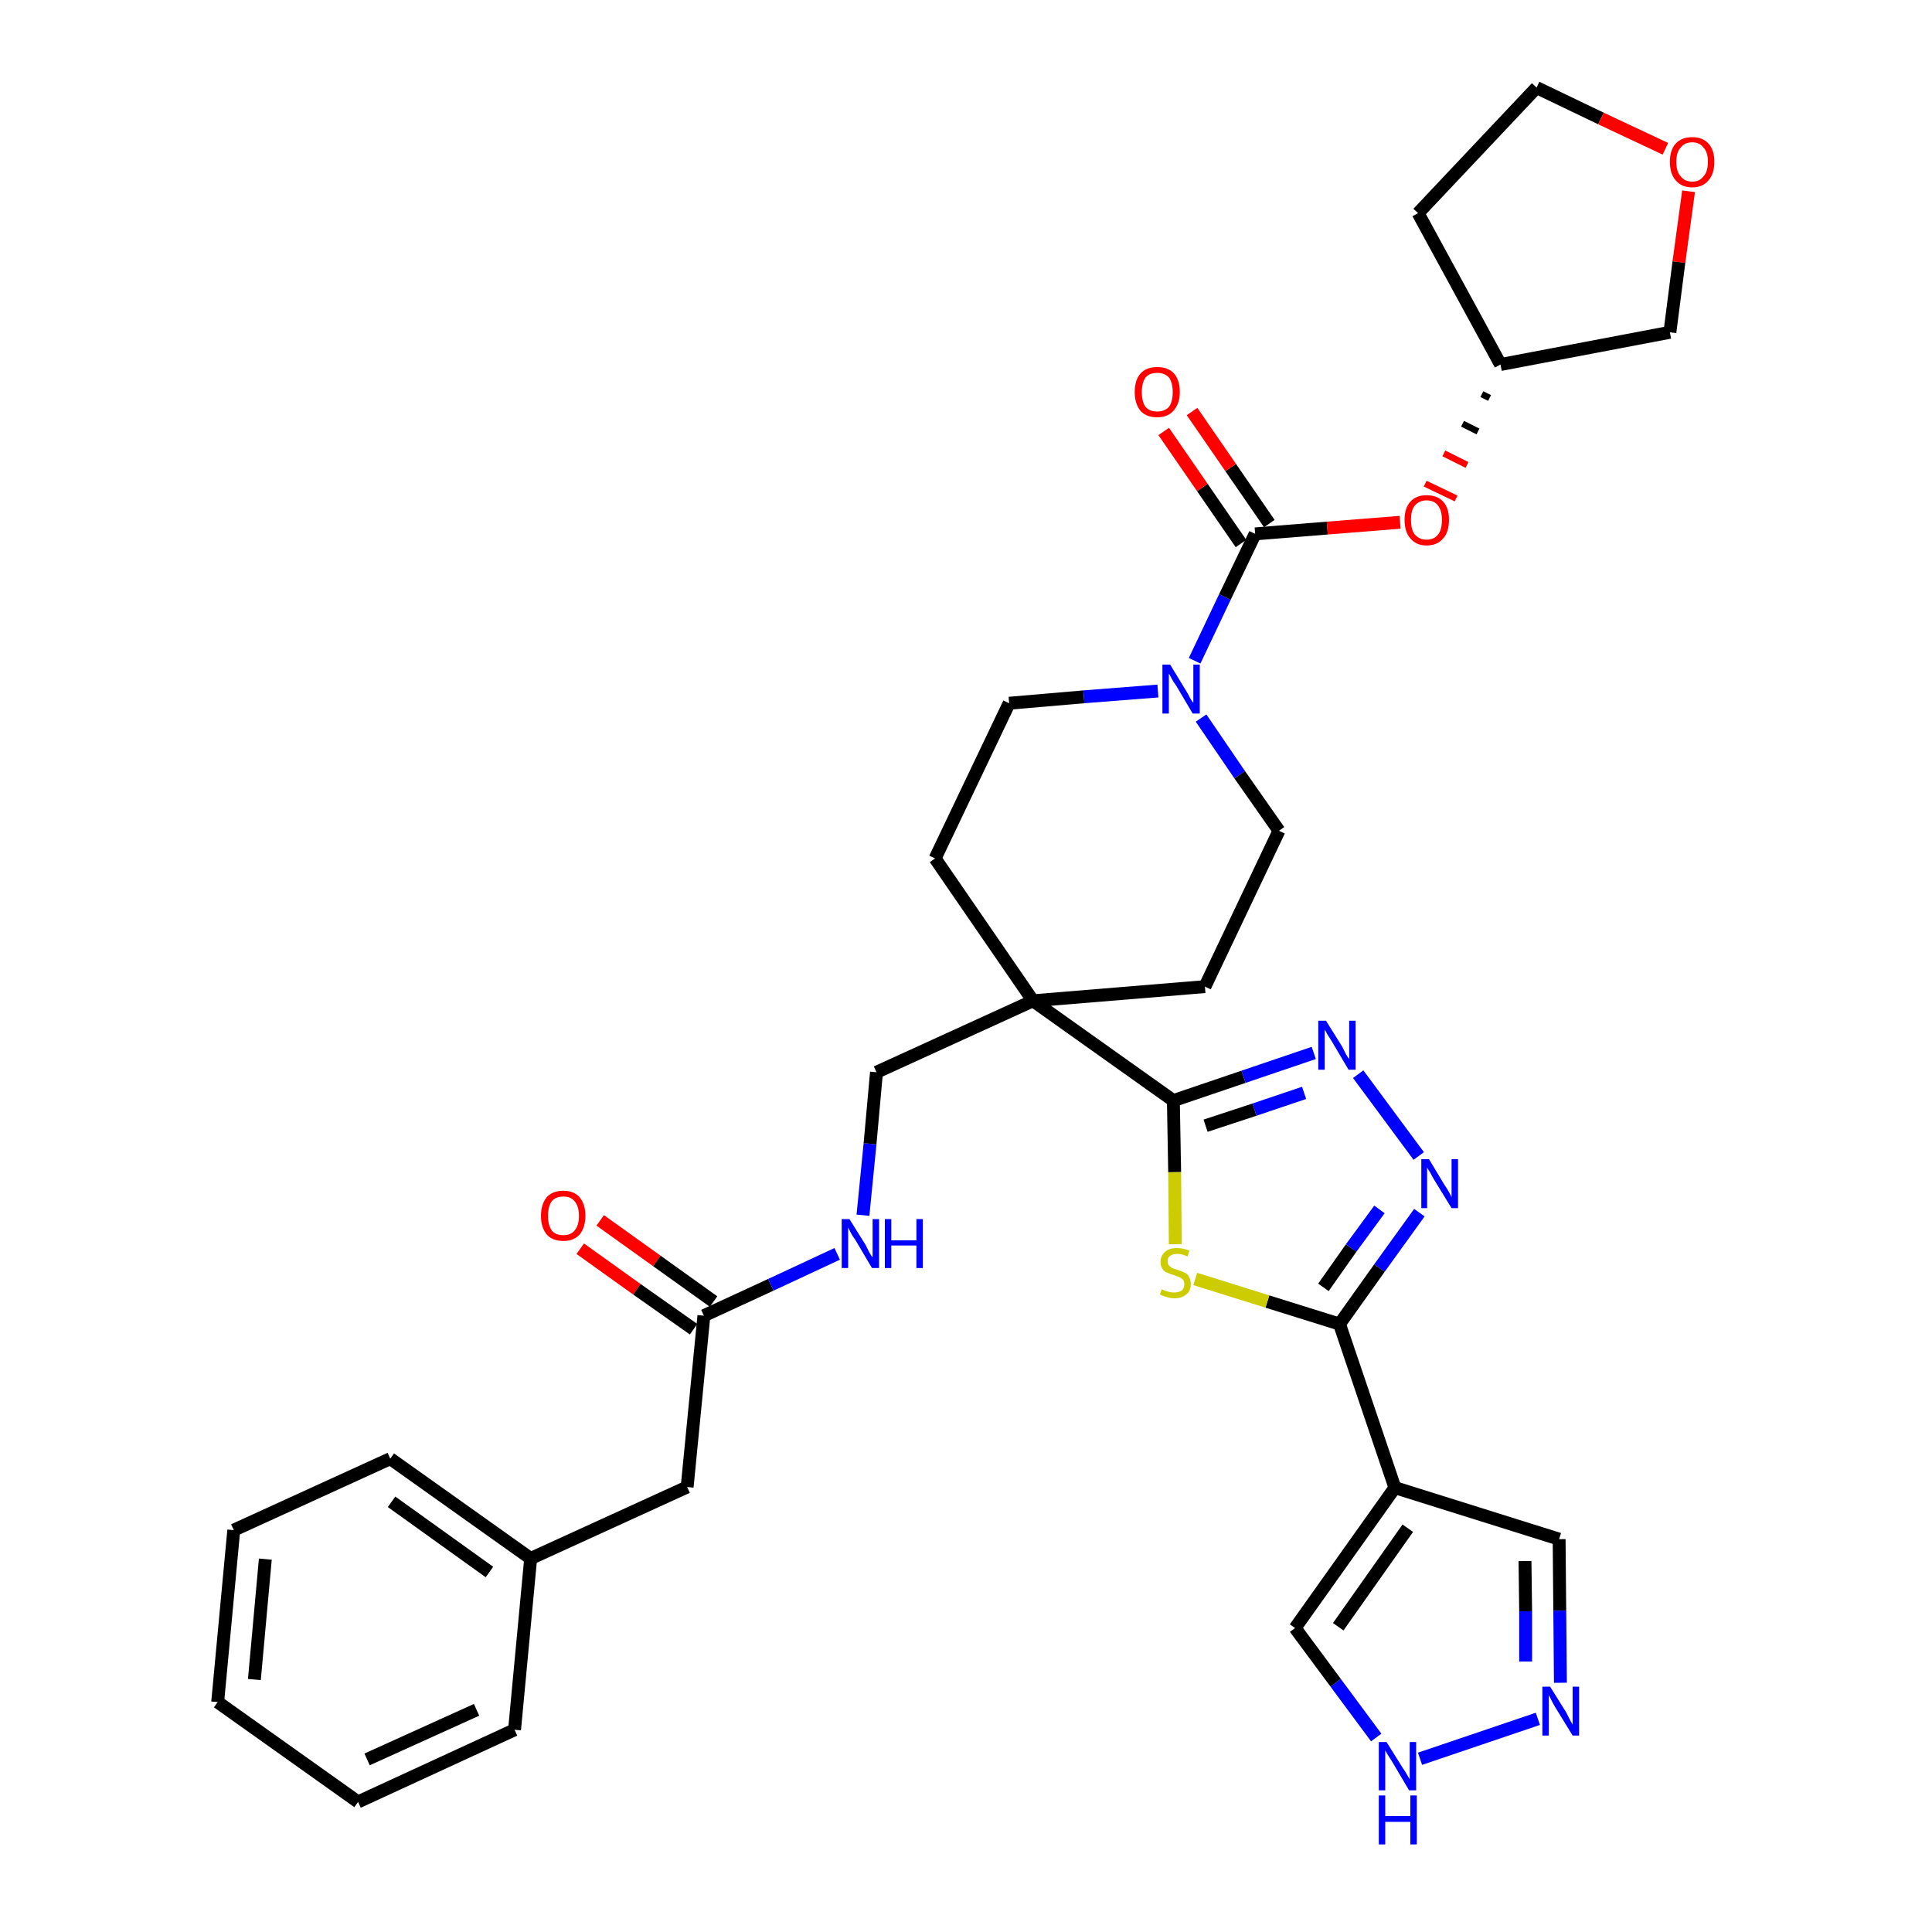 <?xml version='1.0' encoding='iso-8859-1'?>
<svg version='1.1' baseProfile='full'
              xmlns='http://www.w3.org/2000/svg'
                      xmlns:rdkit='http://www.rdkit.org/xml'
                      xmlns:xlink='http://www.w3.org/1999/xlink'
                  xml:space='preserve'
width='300px' height='300px' viewBox='0 0 300 300'>
<!-- END OF HEADER -->
<path class='bond-0 atom-0 atom-1' d='M 90.1,193.9 L 98.9,200.2' style='fill:none;fill-rule:evenodd;stroke:#FF0000;stroke-width:2.0px;stroke-linecap:butt;stroke-linejoin:miter;stroke-opacity:1' />
<path class='bond-0 atom-0 atom-1' d='M 98.9,200.2 L 107.7,206.4' style='fill:none;fill-rule:evenodd;stroke:#000000;stroke-width:2.0px;stroke-linecap:butt;stroke-linejoin:miter;stroke-opacity:1' />
<path class='bond-0 atom-0 atom-1' d='M 93.2,189.5 L 102.0,195.8' style='fill:none;fill-rule:evenodd;stroke:#FF0000;stroke-width:2.0px;stroke-linecap:butt;stroke-linejoin:miter;stroke-opacity:1' />
<path class='bond-0 atom-0 atom-1' d='M 102.0,195.8 L 110.8,202.1' style='fill:none;fill-rule:evenodd;stroke:#000000;stroke-width:2.0px;stroke-linecap:butt;stroke-linejoin:miter;stroke-opacity:1' />
<path class='bond-1 atom-1 atom-2' d='M 109.3,204.3 L 106.7,230.9' style='fill:none;fill-rule:evenodd;stroke:#000000;stroke-width:2.0px;stroke-linecap:butt;stroke-linejoin:miter;stroke-opacity:1' />
<path class='bond-8 atom-1 atom-9' d='M 109.3,204.3 L 119.7,199.5' style='fill:none;fill-rule:evenodd;stroke:#000000;stroke-width:2.0px;stroke-linecap:butt;stroke-linejoin:miter;stroke-opacity:1' />
<path class='bond-8 atom-1 atom-9' d='M 119.7,199.5 L 130.0,194.7' style='fill:none;fill-rule:evenodd;stroke:#0000FF;stroke-width:2.0px;stroke-linecap:butt;stroke-linejoin:miter;stroke-opacity:1' />
<path class='bond-2 atom-2 atom-3' d='M 106.7,230.9 L 82.4,242.0' style='fill:none;fill-rule:evenodd;stroke:#000000;stroke-width:2.0px;stroke-linecap:butt;stroke-linejoin:miter;stroke-opacity:1' />
<path class='bond-3 atom-3 atom-4' d='M 82.4,242.0 L 60.6,226.5' style='fill:none;fill-rule:evenodd;stroke:#000000;stroke-width:2.0px;stroke-linecap:butt;stroke-linejoin:miter;stroke-opacity:1' />
<path class='bond-3 atom-3 atom-4' d='M 76.0,244.1 L 60.8,233.2' style='fill:none;fill-rule:evenodd;stroke:#000000;stroke-width:2.0px;stroke-linecap:butt;stroke-linejoin:miter;stroke-opacity:1' />
<path class='bond-34 atom-8 atom-3' d='M 79.9,268.6 L 82.4,242.0' style='fill:none;fill-rule:evenodd;stroke:#000000;stroke-width:2.0px;stroke-linecap:butt;stroke-linejoin:miter;stroke-opacity:1' />
<path class='bond-4 atom-4 atom-5' d='M 60.6,226.5 L 36.3,237.6' style='fill:none;fill-rule:evenodd;stroke:#000000;stroke-width:2.0px;stroke-linecap:butt;stroke-linejoin:miter;stroke-opacity:1' />
<path class='bond-5 atom-5 atom-6' d='M 36.3,237.6 L 33.8,264.3' style='fill:none;fill-rule:evenodd;stroke:#000000;stroke-width:2.0px;stroke-linecap:butt;stroke-linejoin:miter;stroke-opacity:1' />
<path class='bond-5 atom-5 atom-6' d='M 41.2,242.1 L 39.5,260.8' style='fill:none;fill-rule:evenodd;stroke:#000000;stroke-width:2.0px;stroke-linecap:butt;stroke-linejoin:miter;stroke-opacity:1' />
<path class='bond-6 atom-6 atom-7' d='M 33.8,264.3 L 55.6,279.8' style='fill:none;fill-rule:evenodd;stroke:#000000;stroke-width:2.0px;stroke-linecap:butt;stroke-linejoin:miter;stroke-opacity:1' />
<path class='bond-7 atom-7 atom-8' d='M 55.6,279.8 L 79.9,268.6' style='fill:none;fill-rule:evenodd;stroke:#000000;stroke-width:2.0px;stroke-linecap:butt;stroke-linejoin:miter;stroke-opacity:1' />
<path class='bond-7 atom-7 atom-8' d='M 57.0,273.2 L 74.0,265.5' style='fill:none;fill-rule:evenodd;stroke:#000000;stroke-width:2.0px;stroke-linecap:butt;stroke-linejoin:miter;stroke-opacity:1' />
<path class='bond-9 atom-9 atom-10' d='M 134.0,188.7 L 135.1,177.6' style='fill:none;fill-rule:evenodd;stroke:#0000FF;stroke-width:2.0px;stroke-linecap:butt;stroke-linejoin:miter;stroke-opacity:1' />
<path class='bond-9 atom-9 atom-10' d='M 135.1,177.6 L 136.1,166.5' style='fill:none;fill-rule:evenodd;stroke:#000000;stroke-width:2.0px;stroke-linecap:butt;stroke-linejoin:miter;stroke-opacity:1' />
<path class='bond-10 atom-10 atom-11' d='M 136.1,166.5 L 160.4,155.4' style='fill:none;fill-rule:evenodd;stroke:#000000;stroke-width:2.0px;stroke-linecap:butt;stroke-linejoin:miter;stroke-opacity:1' />
<path class='bond-11 atom-11 atom-12' d='M 160.4,155.4 L 182.2,170.9' style='fill:none;fill-rule:evenodd;stroke:#000000;stroke-width:2.0px;stroke-linecap:butt;stroke-linejoin:miter;stroke-opacity:1' />
<path class='bond-21 atom-11 atom-22' d='M 160.4,155.4 L 145.2,133.3' style='fill:none;fill-rule:evenodd;stroke:#000000;stroke-width:2.0px;stroke-linecap:butt;stroke-linejoin:miter;stroke-opacity:1' />
<path class='bond-35 atom-34 atom-11' d='M 187.1,153.2 L 160.4,155.4' style='fill:none;fill-rule:evenodd;stroke:#000000;stroke-width:2.0px;stroke-linecap:butt;stroke-linejoin:miter;stroke-opacity:1' />
<path class='bond-12 atom-12 atom-13' d='M 182.2,170.9 L 193.1,167.2' style='fill:none;fill-rule:evenodd;stroke:#000000;stroke-width:2.0px;stroke-linecap:butt;stroke-linejoin:miter;stroke-opacity:1' />
<path class='bond-12 atom-12 atom-13' d='M 193.1,167.2 L 204.0,163.5' style='fill:none;fill-rule:evenodd;stroke:#0000FF;stroke-width:2.0px;stroke-linecap:butt;stroke-linejoin:miter;stroke-opacity:1' />
<path class='bond-12 atom-12 atom-13' d='M 187.2,174.8 L 194.8,172.3' style='fill:none;fill-rule:evenodd;stroke:#000000;stroke-width:2.0px;stroke-linecap:butt;stroke-linejoin:miter;stroke-opacity:1' />
<path class='bond-12 atom-12 atom-13' d='M 194.8,172.3 L 202.5,169.7' style='fill:none;fill-rule:evenodd;stroke:#0000FF;stroke-width:2.0px;stroke-linecap:butt;stroke-linejoin:miter;stroke-opacity:1' />
<path class='bond-36 atom-21 atom-12' d='M 182.5,193.2 L 182.4,182.0' style='fill:none;fill-rule:evenodd;stroke:#CCCC00;stroke-width:2.0px;stroke-linecap:butt;stroke-linejoin:miter;stroke-opacity:1' />
<path class='bond-36 atom-21 atom-12' d='M 182.4,182.0 L 182.2,170.9' style='fill:none;fill-rule:evenodd;stroke:#000000;stroke-width:2.0px;stroke-linecap:butt;stroke-linejoin:miter;stroke-opacity:1' />
<path class='bond-13 atom-13 atom-14' d='M 210.9,166.8 L 220.3,179.5' style='fill:none;fill-rule:evenodd;stroke:#0000FF;stroke-width:2.0px;stroke-linecap:butt;stroke-linejoin:miter;stroke-opacity:1' />
<path class='bond-14 atom-14 atom-15' d='M 220.4,188.3 L 214.2,196.9' style='fill:none;fill-rule:evenodd;stroke:#0000FF;stroke-width:2.0px;stroke-linecap:butt;stroke-linejoin:miter;stroke-opacity:1' />
<path class='bond-14 atom-14 atom-15' d='M 214.2,196.9 L 208.0,205.6' style='fill:none;fill-rule:evenodd;stroke:#000000;stroke-width:2.0px;stroke-linecap:butt;stroke-linejoin:miter;stroke-opacity:1' />
<path class='bond-14 atom-14 atom-15' d='M 214.2,187.8 L 209.8,193.8' style='fill:none;fill-rule:evenodd;stroke:#0000FF;stroke-width:2.0px;stroke-linecap:butt;stroke-linejoin:miter;stroke-opacity:1' />
<path class='bond-14 atom-14 atom-15' d='M 209.8,193.8 L 205.5,199.9' style='fill:none;fill-rule:evenodd;stroke:#000000;stroke-width:2.0px;stroke-linecap:butt;stroke-linejoin:miter;stroke-opacity:1' />
<path class='bond-15 atom-15 atom-16' d='M 208.0,205.6 L 216.6,231.0' style='fill:none;fill-rule:evenodd;stroke:#000000;stroke-width:2.0px;stroke-linecap:butt;stroke-linejoin:miter;stroke-opacity:1' />
<path class='bond-20 atom-15 atom-21' d='M 208.0,205.6 L 196.8,202.1' style='fill:none;fill-rule:evenodd;stroke:#000000;stroke-width:2.0px;stroke-linecap:butt;stroke-linejoin:miter;stroke-opacity:1' />
<path class='bond-20 atom-15 atom-21' d='M 196.8,202.1 L 185.6,198.6' style='fill:none;fill-rule:evenodd;stroke:#CCCC00;stroke-width:2.0px;stroke-linecap:butt;stroke-linejoin:miter;stroke-opacity:1' />
<path class='bond-16 atom-16 atom-17' d='M 216.6,231.0 L 242.1,239.0' style='fill:none;fill-rule:evenodd;stroke:#000000;stroke-width:2.0px;stroke-linecap:butt;stroke-linejoin:miter;stroke-opacity:1' />
<path class='bond-38 atom-20 atom-16' d='M 201.1,252.8 L 216.6,231.0' style='fill:none;fill-rule:evenodd;stroke:#000000;stroke-width:2.0px;stroke-linecap:butt;stroke-linejoin:miter;stroke-opacity:1' />
<path class='bond-38 atom-20 atom-16' d='M 207.8,252.6 L 218.6,237.3' style='fill:none;fill-rule:evenodd;stroke:#000000;stroke-width:2.0px;stroke-linecap:butt;stroke-linejoin:miter;stroke-opacity:1' />
<path class='bond-17 atom-17 atom-18' d='M 242.1,239.0 L 242.2,250.1' style='fill:none;fill-rule:evenodd;stroke:#000000;stroke-width:2.0px;stroke-linecap:butt;stroke-linejoin:miter;stroke-opacity:1' />
<path class='bond-17 atom-17 atom-18' d='M 242.2,250.1 L 242.3,261.3' style='fill:none;fill-rule:evenodd;stroke:#0000FF;stroke-width:2.0px;stroke-linecap:butt;stroke-linejoin:miter;stroke-opacity:1' />
<path class='bond-17 atom-17 atom-18' d='M 236.8,242.4 L 236.9,250.2' style='fill:none;fill-rule:evenodd;stroke:#000000;stroke-width:2.0px;stroke-linecap:butt;stroke-linejoin:miter;stroke-opacity:1' />
<path class='bond-17 atom-17 atom-18' d='M 236.9,250.2 L 236.9,258.0' style='fill:none;fill-rule:evenodd;stroke:#0000FF;stroke-width:2.0px;stroke-linecap:butt;stroke-linejoin:miter;stroke-opacity:1' />
<path class='bond-18 atom-18 atom-19' d='M 238.8,266.9 L 220.5,273.1' style='fill:none;fill-rule:evenodd;stroke:#0000FF;stroke-width:2.0px;stroke-linecap:butt;stroke-linejoin:miter;stroke-opacity:1' />
<path class='bond-19 atom-19 atom-20' d='M 213.7,269.8 L 207.4,261.3' style='fill:none;fill-rule:evenodd;stroke:#0000FF;stroke-width:2.0px;stroke-linecap:butt;stroke-linejoin:miter;stroke-opacity:1' />
<path class='bond-19 atom-19 atom-20' d='M 207.4,261.3 L 201.1,252.8' style='fill:none;fill-rule:evenodd;stroke:#000000;stroke-width:2.0px;stroke-linecap:butt;stroke-linejoin:miter;stroke-opacity:1' />
<path class='bond-22 atom-22 atom-23' d='M 145.2,133.3 L 156.7,109.2' style='fill:none;fill-rule:evenodd;stroke:#000000;stroke-width:2.0px;stroke-linecap:butt;stroke-linejoin:miter;stroke-opacity:1' />
<path class='bond-23 atom-23 atom-24' d='M 156.7,109.2 L 168.3,108.2' style='fill:none;fill-rule:evenodd;stroke:#000000;stroke-width:2.0px;stroke-linecap:butt;stroke-linejoin:miter;stroke-opacity:1' />
<path class='bond-23 atom-23 atom-24' d='M 168.3,108.2 L 179.8,107.3' style='fill:none;fill-rule:evenodd;stroke:#0000FF;stroke-width:2.0px;stroke-linecap:butt;stroke-linejoin:miter;stroke-opacity:1' />
<path class='bond-24 atom-24 atom-25' d='M 185.5,102.6 L 190.2,92.7' style='fill:none;fill-rule:evenodd;stroke:#0000FF;stroke-width:2.0px;stroke-linecap:butt;stroke-linejoin:miter;stroke-opacity:1' />
<path class='bond-24 atom-24 atom-25' d='M 190.2,92.7 L 194.9,82.9' style='fill:none;fill-rule:evenodd;stroke:#000000;stroke-width:2.0px;stroke-linecap:butt;stroke-linejoin:miter;stroke-opacity:1' />
<path class='bond-32 atom-24 atom-33' d='M 186.5,111.5 L 192.5,120.3' style='fill:none;fill-rule:evenodd;stroke:#0000FF;stroke-width:2.0px;stroke-linecap:butt;stroke-linejoin:miter;stroke-opacity:1' />
<path class='bond-32 atom-24 atom-33' d='M 192.5,120.3 L 198.6,129.0' style='fill:none;fill-rule:evenodd;stroke:#000000;stroke-width:2.0px;stroke-linecap:butt;stroke-linejoin:miter;stroke-opacity:1' />
<path class='bond-25 atom-25 atom-26' d='M 197.1,81.3 L 191.1,72.6' style='fill:none;fill-rule:evenodd;stroke:#000000;stroke-width:2.0px;stroke-linecap:butt;stroke-linejoin:miter;stroke-opacity:1' />
<path class='bond-25 atom-25 atom-26' d='M 191.1,72.6 L 185.1,63.9' style='fill:none;fill-rule:evenodd;stroke:#FF0000;stroke-width:2.0px;stroke-linecap:butt;stroke-linejoin:miter;stroke-opacity:1' />
<path class='bond-25 atom-25 atom-26' d='M 192.7,84.4 L 186.7,75.7' style='fill:none;fill-rule:evenodd;stroke:#000000;stroke-width:2.0px;stroke-linecap:butt;stroke-linejoin:miter;stroke-opacity:1' />
<path class='bond-25 atom-25 atom-26' d='M 186.7,75.7 L 180.7,67.0' style='fill:none;fill-rule:evenodd;stroke:#FF0000;stroke-width:2.0px;stroke-linecap:butt;stroke-linejoin:miter;stroke-opacity:1' />
<path class='bond-26 atom-25 atom-27' d='M 194.9,82.9 L 206.1,82.0' style='fill:none;fill-rule:evenodd;stroke:#000000;stroke-width:2.0px;stroke-linecap:butt;stroke-linejoin:miter;stroke-opacity:1' />
<path class='bond-26 atom-25 atom-27' d='M 206.1,82.0 L 217.4,81.1' style='fill:none;fill-rule:evenodd;stroke:#FF0000;stroke-width:2.0px;stroke-linecap:butt;stroke-linejoin:miter;stroke-opacity:1' />
<path class='bond-27 atom-28 atom-27' d='M 230.1,61.2 L 231.3,61.8' style='fill:none;fill-rule:evenodd;stroke:#000000;stroke-width:1.0px;stroke-linecap:butt;stroke-linejoin:miter;stroke-opacity:1' />
<path class='bond-27 atom-28 atom-27' d='M 227.1,65.8 L 229.5,67.0' style='fill:none;fill-rule:evenodd;stroke:#000000;stroke-width:1.0px;stroke-linecap:butt;stroke-linejoin:miter;stroke-opacity:1' />
<path class='bond-27 atom-28 atom-27' d='M 224.2,70.4 L 227.8,72.2' style='fill:none;fill-rule:evenodd;stroke:#FF0000;stroke-width:1.0px;stroke-linecap:butt;stroke-linejoin:miter;stroke-opacity:1' />
<path class='bond-27 atom-28 atom-27' d='M 221.3,75.1 L 226.1,77.4' style='fill:none;fill-rule:evenodd;stroke:#FF0000;stroke-width:1.0px;stroke-linecap:butt;stroke-linejoin:miter;stroke-opacity:1' />
<path class='bond-28 atom-28 atom-29' d='M 233.0,56.6 L 220.2,33.1' style='fill:none;fill-rule:evenodd;stroke:#000000;stroke-width:2.0px;stroke-linecap:butt;stroke-linejoin:miter;stroke-opacity:1' />
<path class='bond-37 atom-32 atom-28' d='M 259.3,51.6 L 233.0,56.6' style='fill:none;fill-rule:evenodd;stroke:#000000;stroke-width:2.0px;stroke-linecap:butt;stroke-linejoin:miter;stroke-opacity:1' />
<path class='bond-29 atom-29 atom-30' d='M 220.2,33.1 L 238.6,13.6' style='fill:none;fill-rule:evenodd;stroke:#000000;stroke-width:2.0px;stroke-linecap:butt;stroke-linejoin:miter;stroke-opacity:1' />
<path class='bond-30 atom-30 atom-31' d='M 238.6,13.6 L 248.6,18.4' style='fill:none;fill-rule:evenodd;stroke:#000000;stroke-width:2.0px;stroke-linecap:butt;stroke-linejoin:miter;stroke-opacity:1' />
<path class='bond-30 atom-30 atom-31' d='M 248.6,18.4 L 258.6,23.1' style='fill:none;fill-rule:evenodd;stroke:#FF0000;stroke-width:2.0px;stroke-linecap:butt;stroke-linejoin:miter;stroke-opacity:1' />
<path class='bond-31 atom-31 atom-32' d='M 262.2,29.7 L 260.7,40.7' style='fill:none;fill-rule:evenodd;stroke:#FF0000;stroke-width:2.0px;stroke-linecap:butt;stroke-linejoin:miter;stroke-opacity:1' />
<path class='bond-31 atom-31 atom-32' d='M 260.7,40.7 L 259.3,51.6' style='fill:none;fill-rule:evenodd;stroke:#000000;stroke-width:2.0px;stroke-linecap:butt;stroke-linejoin:miter;stroke-opacity:1' />
<path class='bond-33 atom-33 atom-34' d='M 198.6,129.0 L 187.1,153.2' style='fill:none;fill-rule:evenodd;stroke:#000000;stroke-width:2.0px;stroke-linecap:butt;stroke-linejoin:miter;stroke-opacity:1' />
<path  class='atom-0' d='M 84.0 188.8
Q 84.0 187.0, 84.9 185.9
Q 85.8 184.9, 87.5 184.9
Q 89.1 184.9, 90.0 185.9
Q 90.9 187.0, 90.9 188.8
Q 90.9 190.6, 90.0 191.7
Q 89.1 192.7, 87.5 192.7
Q 85.8 192.7, 84.9 191.7
Q 84.0 190.6, 84.0 188.8
M 87.5 191.8
Q 88.6 191.8, 89.2 191.1
Q 89.9 190.3, 89.9 188.8
Q 89.9 187.3, 89.2 186.5
Q 88.6 185.8, 87.5 185.8
Q 86.3 185.8, 85.7 186.5
Q 85.1 187.3, 85.1 188.8
Q 85.1 190.3, 85.7 191.1
Q 86.3 191.8, 87.5 191.8
' fill='#FF0000'/>
<path  class='atom-9' d='M 131.9 189.3
L 134.4 193.3
Q 134.6 193.7, 135.0 194.5
Q 135.4 195.2, 135.5 195.2
L 135.5 189.3
L 136.5 189.3
L 136.5 196.9
L 135.4 196.9
L 132.8 192.5
Q 132.4 192.0, 132.1 191.4
Q 131.8 190.8, 131.7 190.6
L 131.7 196.9
L 130.7 196.9
L 130.7 189.3
L 131.9 189.3
' fill='#0000FF'/>
<path  class='atom-9' d='M 137.4 189.3
L 138.4 189.3
L 138.4 192.6
L 142.3 192.6
L 142.3 189.3
L 143.3 189.3
L 143.3 196.9
L 142.3 196.9
L 142.3 193.4
L 138.4 193.4
L 138.4 196.9
L 137.4 196.9
L 137.4 189.3
' fill='#0000FF'/>
<path  class='atom-13' d='M 205.9 158.5
L 208.4 162.5
Q 208.6 162.9, 209.0 163.7
Q 209.4 164.4, 209.5 164.4
L 209.5 158.5
L 210.5 158.5
L 210.5 166.1
L 209.4 166.1
L 206.8 161.7
Q 206.5 161.2, 206.1 160.6
Q 205.8 160.0, 205.7 159.9
L 205.7 166.1
L 204.7 166.1
L 204.7 158.5
L 205.9 158.5
' fill='#0000FF'/>
<path  class='atom-14' d='M 221.9 180.0
L 224.3 184.0
Q 224.6 184.4, 225.0 185.1
Q 225.4 185.9, 225.4 185.9
L 225.4 180.0
L 226.4 180.0
L 226.4 187.6
L 225.4 187.6
L 222.7 183.2
Q 222.4 182.7, 222.1 182.1
Q 221.7 181.5, 221.6 181.3
L 221.6 187.6
L 220.7 187.6
L 220.7 180.0
L 221.9 180.0
' fill='#0000FF'/>
<path  class='atom-18' d='M 240.7 261.9
L 243.2 265.9
Q 243.4 266.3, 243.8 267.1
Q 244.2 267.8, 244.2 267.8
L 244.2 261.9
L 245.2 261.9
L 245.2 269.5
L 244.2 269.5
L 241.5 265.1
Q 241.2 264.6, 240.9 264.0
Q 240.6 263.4, 240.5 263.2
L 240.5 269.5
L 239.5 269.5
L 239.5 261.9
L 240.7 261.9
' fill='#0000FF'/>
<path  class='atom-19' d='M 215.3 270.5
L 217.8 274.5
Q 218.1 274.9, 218.5 275.6
Q 218.9 276.3, 218.9 276.3
L 218.9 270.5
L 219.9 270.5
L 219.9 278.0
L 218.8 278.0
L 216.2 273.6
Q 215.9 273.1, 215.5 272.5
Q 215.2 272.0, 215.1 271.8
L 215.1 278.0
L 214.1 278.0
L 214.1 270.5
L 215.3 270.5
' fill='#0000FF'/>
<path  class='atom-19' d='M 214.1 278.8
L 215.1 278.8
L 215.1 282.0
L 219.0 282.0
L 219.0 278.8
L 220.0 278.8
L 220.0 286.4
L 219.0 286.4
L 219.0 282.9
L 215.1 282.9
L 215.1 286.4
L 214.1 286.4
L 214.1 278.8
' fill='#0000FF'/>
<path  class='atom-21' d='M 180.4 200.2
Q 180.5 200.2, 180.8 200.4
Q 181.2 200.5, 181.5 200.6
Q 181.9 200.7, 182.3 200.7
Q 183.0 200.7, 183.5 200.4
Q 183.9 200.0, 183.9 199.4
Q 183.9 199.0, 183.7 198.7
Q 183.5 198.5, 183.1 198.3
Q 182.8 198.2, 182.3 198.0
Q 181.6 197.8, 181.2 197.6
Q 180.8 197.5, 180.5 197.0
Q 180.2 196.6, 180.2 196.0
Q 180.2 195.0, 180.9 194.4
Q 181.5 193.8, 182.8 193.8
Q 183.7 193.8, 184.7 194.2
L 184.4 195.1
Q 183.5 194.7, 182.9 194.7
Q 182.1 194.7, 181.7 195.0
Q 181.3 195.3, 181.3 195.8
Q 181.3 196.2, 181.5 196.5
Q 181.7 196.7, 182.0 196.9
Q 182.3 197.0, 182.9 197.2
Q 183.5 197.4, 183.9 197.6
Q 184.4 197.8, 184.6 198.2
Q 184.9 198.7, 184.9 199.4
Q 184.9 200.5, 184.2 201.0
Q 183.5 201.6, 182.4 201.6
Q 181.7 201.6, 181.2 201.4
Q 180.7 201.3, 180.1 201.0
L 180.4 200.2
' fill='#CCCC00'/>
<path  class='atom-24' d='M 181.7 103.2
L 184.2 107.3
Q 184.4 107.6, 184.8 108.4
Q 185.2 109.1, 185.3 109.1
L 185.3 103.2
L 186.3 103.2
L 186.3 110.8
L 185.2 110.8
L 182.6 106.4
Q 182.2 105.9, 181.9 105.3
Q 181.6 104.7, 181.5 104.6
L 181.5 110.8
L 180.5 110.8
L 180.5 103.2
L 181.7 103.2
' fill='#0000FF'/>
<path  class='atom-26' d='M 176.2 60.9
Q 176.2 59.0, 177.1 58.0
Q 178.0 57.0, 179.7 57.0
Q 181.4 57.0, 182.3 58.0
Q 183.2 59.0, 183.2 60.9
Q 183.2 62.7, 182.2 63.8
Q 181.3 64.8, 179.7 64.8
Q 178.0 64.8, 177.1 63.8
Q 176.2 62.7, 176.2 60.9
M 179.7 63.9
Q 180.8 63.9, 181.5 63.2
Q 182.1 62.4, 182.1 60.9
Q 182.1 59.4, 181.5 58.6
Q 180.8 57.9, 179.7 57.9
Q 178.5 57.9, 177.9 58.6
Q 177.3 59.4, 177.3 60.9
Q 177.3 62.4, 177.9 63.2
Q 178.5 63.9, 179.7 63.9
' fill='#FF0000'/>
<path  class='atom-27' d='M 218.1 80.7
Q 218.1 78.9, 219.0 77.9
Q 219.9 76.9, 221.5 76.9
Q 223.2 76.9, 224.1 77.9
Q 225.0 78.9, 225.0 80.7
Q 225.0 82.6, 224.1 83.6
Q 223.2 84.7, 221.5 84.7
Q 219.9 84.7, 219.0 83.6
Q 218.1 82.6, 218.1 80.7
M 221.5 83.8
Q 222.7 83.8, 223.3 83.0
Q 223.9 82.3, 223.9 80.7
Q 223.9 79.3, 223.3 78.5
Q 222.7 77.7, 221.5 77.7
Q 220.4 77.7, 219.7 78.5
Q 219.1 79.2, 219.1 80.7
Q 219.1 82.3, 219.7 83.0
Q 220.4 83.8, 221.5 83.8
' fill='#FF0000'/>
<path  class='atom-31' d='M 259.3 25.1
Q 259.3 23.3, 260.2 22.3
Q 261.1 21.3, 262.8 21.3
Q 264.4 21.3, 265.3 22.3
Q 266.2 23.3, 266.2 25.1
Q 266.2 27.0, 265.3 28.0
Q 264.4 29.1, 262.8 29.1
Q 261.1 29.1, 260.2 28.0
Q 259.3 27.0, 259.3 25.1
M 262.8 28.2
Q 263.9 28.2, 264.5 27.4
Q 265.2 26.7, 265.2 25.1
Q 265.2 23.6, 264.5 22.9
Q 263.9 22.1, 262.8 22.1
Q 261.6 22.1, 261.0 22.9
Q 260.3 23.6, 260.3 25.1
Q 260.3 26.7, 261.0 27.4
Q 261.6 28.2, 262.8 28.2
' fill='#FF0000'/>
</svg>
